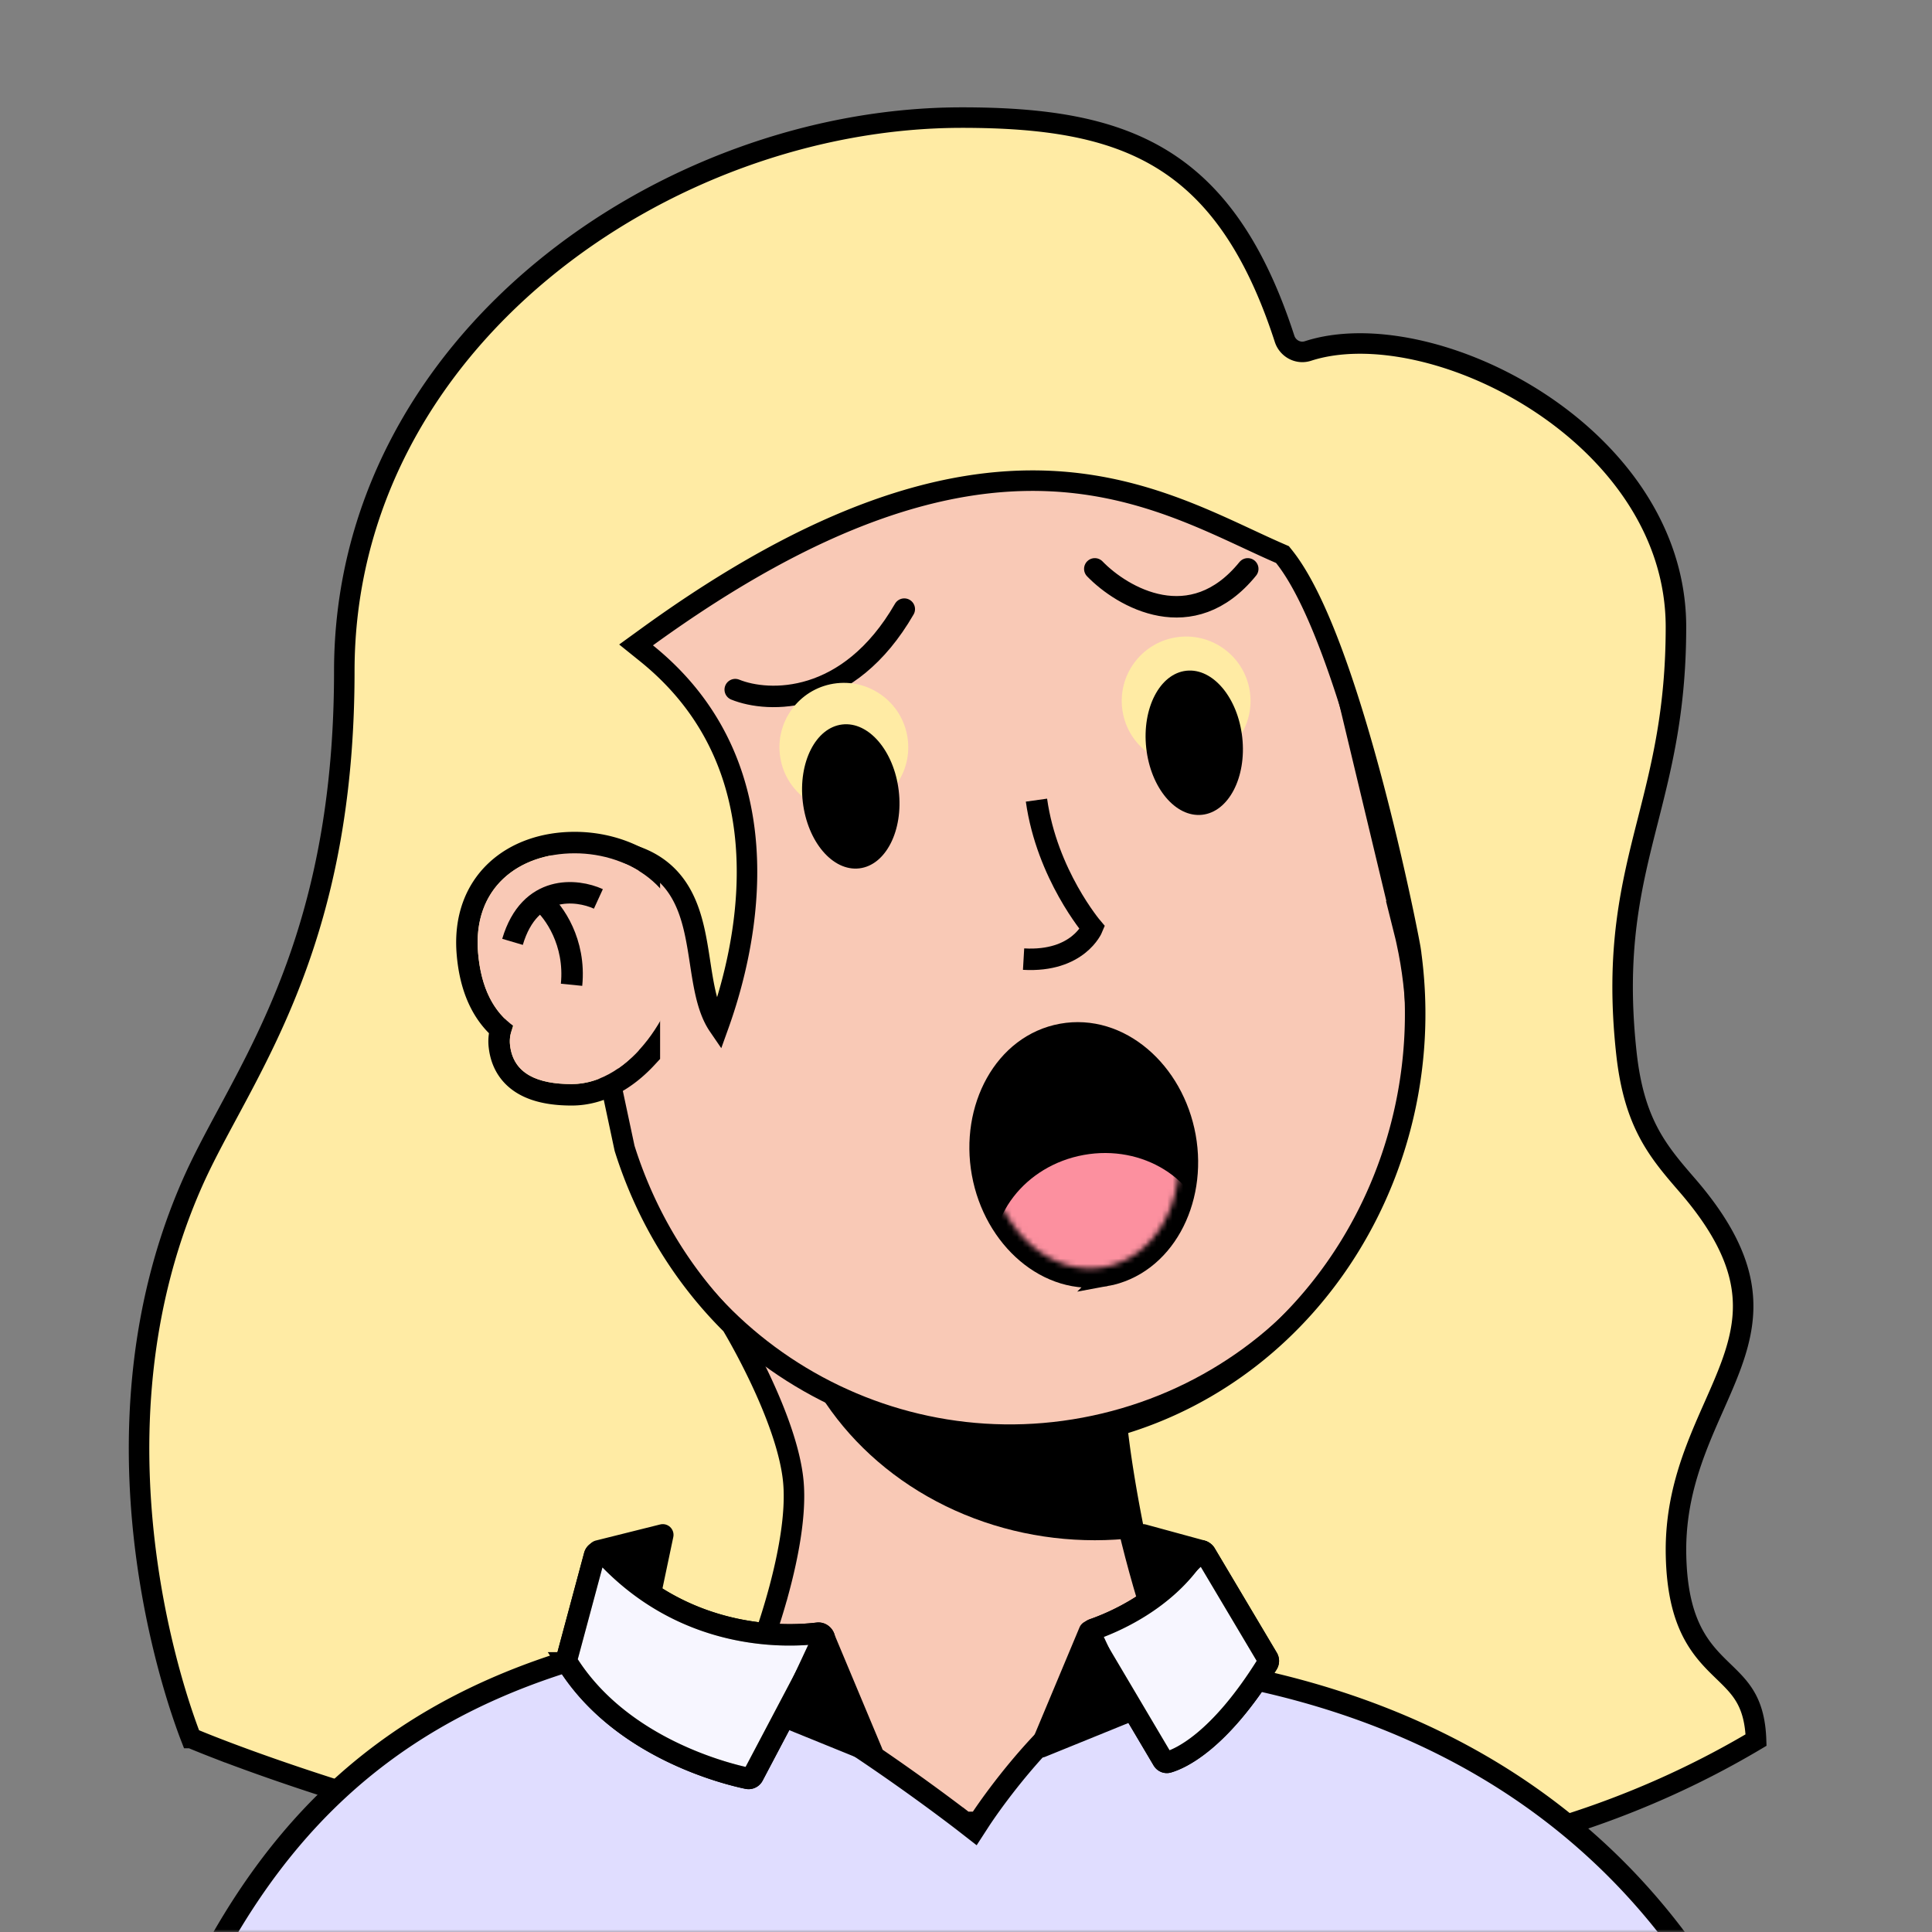 <svg xmlns:dc="http://purl.org/dc/elements/1.1/" xmlns:cc="http://creativecommons.org/ns#" xmlns:rdf="http://www.w3.org/1999/02/22-rdf-syntax-ns#" xmlns:svg="http://www.w3.org/2000/svg" xmlns="http://www.w3.org/2000/svg" viewBox="0 0 360 360" fill="none"><rect x="0" y="0" width="360" height="360" fill="#808080" stroke="none"/><mask id="avatarsRadiusMask"><rect width="360" height="360" rx="0" ry="0" x="0" y="0" fill="#fff"/></mask><g mask="url(#avatarsRadiusMask)"><g transform="translate(80 23)"><path d="M154 319.5c-14.4-20-25.667-58.666-27-78L58.5 212 30 319.5h124Z" fill="rgba(249, 201, 182, 1)" stroke="#000" stroke-width="4"/><mask id="baseStandard-a" style="mask-type:alpha" maskUnits="userSpaceOnUse" x="30" y="212" width="124" height="118"><path d="M154 329.5c-14.4-20-25.667-68.666-27-88L58.5 212 30 329.5h124Z" fill="rgba(249, 201, 182, 1)"/></mask><g mask="url(#baseStandard-a)"><ellipse cx="124" cy="210" rx="59" ry="54" fill="#000" style="mix-blend-mode:multiply"/></g><path d="m181.939 151.374.002.009.093.389.144.654c8.851 40.206-16.109 80.258-56.315 89.89-40.205 9.633-80.606-14.759-90.935-54.61l-.19-.733-16.735-69.844-.067-.289C8.512 76.334 33.544 35.757 74.048 26.053c40.504-9.704 81.206 15.123 91.161 55.501l.051.208.02.083.001.005.048.198.047.199.002.004 16.396 68.437.003.009.081.338.081.339Z" fill="rgba(249, 201, 182, 1)" stroke="#000" stroke-width="4"/><g><g transform="translate(34 102.3)"/></g></g><g transform="translate(170 183)"><path d="M36.047 54.891c10.837-1.96 17.186-13.936 14.978-26.137S38.673 7.562 27.836 9.524C17 11.483 10.65 23.46 12.86 35.66c2.208 12.2 12.35 21.192 23.188 19.23Z" fill="rgba(0, 0, 0, 1)" stroke="rgba(0, 0, 0, 1)" stroke-width="3.591"/><mask id="mouthSurprised-a" style="mask-type:alpha" maskUnits="userSpaceOnUse" x="14" y="11" width="36" height="43"><ellipse cx="31.942" cy="32.207" rx="17.598" ry="21.257" transform="rotate(-10.258 31.942 32.207)" fill="#171921"/></mask><g mask="url(#mouthSurprised-a)"><ellipse cx="35.202" cy="50.219" rx="20.205" ry="18.305" transform="rotate(-10.258 35.202 50.219)" fill="#FC909F"/></g></g><g transform="translate(110 102)"><g stroke="rgba(0, 0, 0, 1)" stroke-width="4" stroke-linecap="round"><path d="M27 26.5c6.167 2.5 21.1 3 31.5-15M94 4c5.167 5.333 18.1 12.8 28.5 0"/></g></g><g transform="translate(49 11)"><path d="M-13.4 312.857a79.154 79.154 0 0 1-.617-1.638 126.31 126.31 0 0 1-2.235-6.74c-1.757-5.812-3.867-14.099-5.275-23.977-2.817-19.777-2.796-45.806 8.397-71.118 1.809-4.092 4.07-8.295 6.52-12.851 9.468-17.602 21.765-40.463 21.765-82.449 0-30.59 14.848-56.354 36.707-74.515 21.88-18.178 50.698-28.658 78.375-28.658 15.131 0 27.296 1.733 37.074 7.64 9.717 5.87 17.368 16.047 23.051 33.581.578 1.785 2.489 2.875 4.357 2.27 11.315-3.672 28.472.034 42.954 9.488 14.418 9.413 25.616 24.156 25.616 41.924 0 15.426-2.642 25.85-5.218 36.001-3.119 12.289-6.131 24.159-4.006 43.498.709 6.449 2.151 11.023 4.166 14.815 1.982 3.731 4.481 6.619 7.114 9.664l.06.069c6.274 7.252 9.129 13.218 10.05 18.466.92 5.235-.043 9.983-1.832 14.91-.9 2.475-1.994 4.96-3.153 7.578l-.1.226c-1.122 2.532-2.296 5.184-3.351 7.975-2.183 5.771-3.886 12.207-3.717 19.835.144 6.475 1.292 10.913 3.009 14.271 1.697 3.32 3.888 5.443 5.799 7.294l.052.05c1.743 1.689 3.193 3.111 4.266 5.104.959 1.781 1.67 4.132 1.789 7.662-24.009 14.279-47.772 20.181-65.616 22.502-9.036 1.176-16.544 1.432-21.783 1.395-2.619-.019-4.669-.11-6.058-.197-.489-.03-.895-.06-1.216-.085-6.151-9.389-11.755-24.878-16.097-40.788-4.221-15.47-7.186-31.091-8.3-41.41 37.073-10.718 60.311-48.982 54.724-88.46-.007-.072-.015-.122-.015-.123a17.077 17.077 0 0 0-.13-.766 136.35 136.35 0 0 0-.373-1.954 384.883 384.883 0 0 0-1.411-6.814 486.965 486.965 0 0 0-5.117-21.377c-2.14-8.09-4.673-16.67-7.453-24.21-2.759-7.485-5.831-14.143-9.108-18.24l-.297-.37-.435-.189c-1.932-.838-3.939-1.772-6.033-2.747-9.931-4.624-21.84-10.17-37.264-10.78-18.775-.742-42.551 5.777-74.69 29.087l-2.024 1.467 1.946 1.567c15.926 12.834 19.37 29.858 18.633 44.308-.561 11.029-3.55 20.411-5.235 25.101-1.161-1.697-1.901-3.83-2.457-6.335-.385-1.731-.665-3.556-.959-5.467l-.046-.302c-.307-1.994-.634-4.075-1.11-6.084-.952-4.011-2.561-8.02-6.133-10.859-3.58-2.845-8.796-4.254-16.393-3.83l-2.227.124.465 2.182 11.358 53.313.02.089.027.088c4.058 12.862 11.016 24.01 19.913 32.812a106.12 106.12 0 0 1 1.538 2.683 129.34 129.34 0 0 1 3.76 7.323c2.815 5.949 5.66 13.252 6.209 19.216.556 6.052-.965 13.86-2.707 20.31a129.626 129.626 0 0 1-2.842 9.137c-5.032-2.405-9.527-2.226-13.379.016-4.163 2.424-7.213 7.06-9.483 12.216-4.148 9.421-6.143 21.639-7.064 29.221-24.87-5.704-44.074-11.495-57.14-15.895-6.714-2.261-11.807-4.154-15.216-5.48a190.79 190.79 0 0 1-4.398-1.77Z" fill="rgba(255, 235, 164, 1)" stroke="#000" stroke-width="3.822"/></g><g transform="translate(142 119)"><circle cx="15.24" cy="20.239" r="12" transform="rotate(-6.276 15.24 20.24)" fill="rgba(255, 235, 164, 1)"/><ellipse cx="16.53" cy="29.402" rx="9" ry="13.5" transform="rotate(-6.776 16.53 29.402)" fill="#000"/><circle cx="79.019" cy="11.611" r="12" transform="rotate(-6.276 79.02 11.61)" fill="rgba(255, 235, 164, 1)"/><ellipse cx="80.531" cy="19.402" rx="9" ry="13.5" transform="rotate(-6.276 80.531 19.402)" fill="#000"/><g><g transform="translate(-40 -8)"/></g></g><g transform="rotate(-8 1149.438 -1186.916)"><path d="M16.5 3c0 14 7 25 7 25S20 34 10 32" stroke="#000" stroke-width="4"/></g><g transform="translate(84 154)"><path d="M37 8.25V7.13l-.954-.585C32.312 4.254 27.772 3 23.08 3 17.44 3 12.16 4.747 8.398 8.295c-3.804 3.587-5.856 8.832-5.311 15.371.53 6.372 2.67 11.061 6.218 14.177a8.013 8.013 0 0 0-.243 3.21c.39 3.269 2.042 5.624 4.595 7.075C16.091 49.51 19.207 50 22.524 50c5.48 0 10.284-2.947 13.942-6.889l.534-.575V8.249Z" stroke="#000" stroke-width="4"/><path d="M42.972 23.984c.071-.652.108-1.314.108-1.984 0-10.217-9.507-17-20-17s-19 6.5-18 18.5c.556 6.677 2.946 11.072 6.65 13.717-.588 1.024-.845 2.227-.682 3.6.63 5.281 5.138 7.183 11.476 7.183 11.105 0 19.892-14.047 20.448-24.016Z" fill="rgba(249, 201, 182, 1)"/><path d="M27.5 13.5c-4-1.833-12.8-2.8-16 8" stroke="#000" stroke-width="4"/><path d="M17 14c2.167 1.833 6.3 7.5 5.5 15.5" stroke="#000" stroke-width="4"/><g transform="translate(3 42)"/></g><g transform="translate(53 272)"><g stroke="#000" stroke-width="4"><path d="M126.771 67.578 128 66l-1.229 1.578 1.722 1.34 1.186-1.83v-.001l.002-.003.009-.014.041-.063.038-.058.131-.196c.15-.225.375-.558.67-.984.588-.85 1.453-2.067 2.548-3.523 2.194-2.914 5.298-6.764 8.953-10.528 3.666-3.773 7.827-7.4 12.127-9.925 4.316-2.533 8.579-3.844 12.535-3.31 42.438 5.722 73.669 24.519 93.941 52.518h-273.3c16.3-29.342 39.484-48.019 77.07-56.588 1.602-.366 3.78-.255 6.503.379 2.695.626 5.768 1.727 9.081 3.184 6.627 2.913 14.024 7.16 20.976 11.56 6.941 4.394 13.386 8.907 18.1 12.324a364.95 364.95 0 0 1 5.605 4.144c.665.502 1.182.896 1.532 1.165l.398.306.1.078.025.02.006.004h.001Z" fill="rgba(224, 221, 255, 1)"/><path d="m52.613 37.085 5.166-19.232c.21-.779 1.217-.999 1.761-.404 14.863 16.265 33.62 15.627 39.845 14.88.845-.1 1.507.824 1.11 1.577L87.338 58.859a.95.95 0 0 1-1.038.505c-3.948-.823-23.623-5.632-33.571-21.497a.991.991 0 0 1-.116-.782ZM183.195 36.981 171.615 17.5c-.393-.662-1.362-.65-1.781-.005-5.737 8.836-15.632 12.906-19.092 14.108-.622.217-.907.956-.571 1.523l13.502 22.815c.202.34.582.525.963.417 2.135-.608 9.46-3.672 18.546-18.336.196-.315.203-.72.013-1.04Z" fill="rgba(224, 221, 255, 1)"/><path d="m52.613 37.085 5.166-19.232c.21-.779 1.217-.999 1.761-.404 14.863 16.265 33.62 15.627 39.845 14.88.845-.1 1.507.824 1.11 1.577L87.338 58.859a.95.95 0 0 1-1.038.505c-3.948-.823-23.623-5.632-33.571-21.497a.991.991 0 0 1-.116-.782ZM183.195 36.981 171.615 17.5c-.393-.662-1.362-.65-1.781-.005-5.737 8.836-15.632 12.906-19.092 14.108-.622.217-.907.956-.571 1.523l13.502 22.815c.202.34.582.525.963.417 2.135-.608 9.46-3.672 18.546-18.336.196-.315.203-.72.013-1.04Z" fill="#fff" fill-opacity=".75"/><path d="m109.5 54.5-9-21.5-7 15 16 6.5ZM141 53.5l9-21.5 7 15-16 6.5ZM70.5 14l-12 3 10 6.5 2-9.5ZM160 14l11 3-7 6.5-4-9.5Z" fill="#000" stroke-linejoin="round"/></g></g></g></svg>